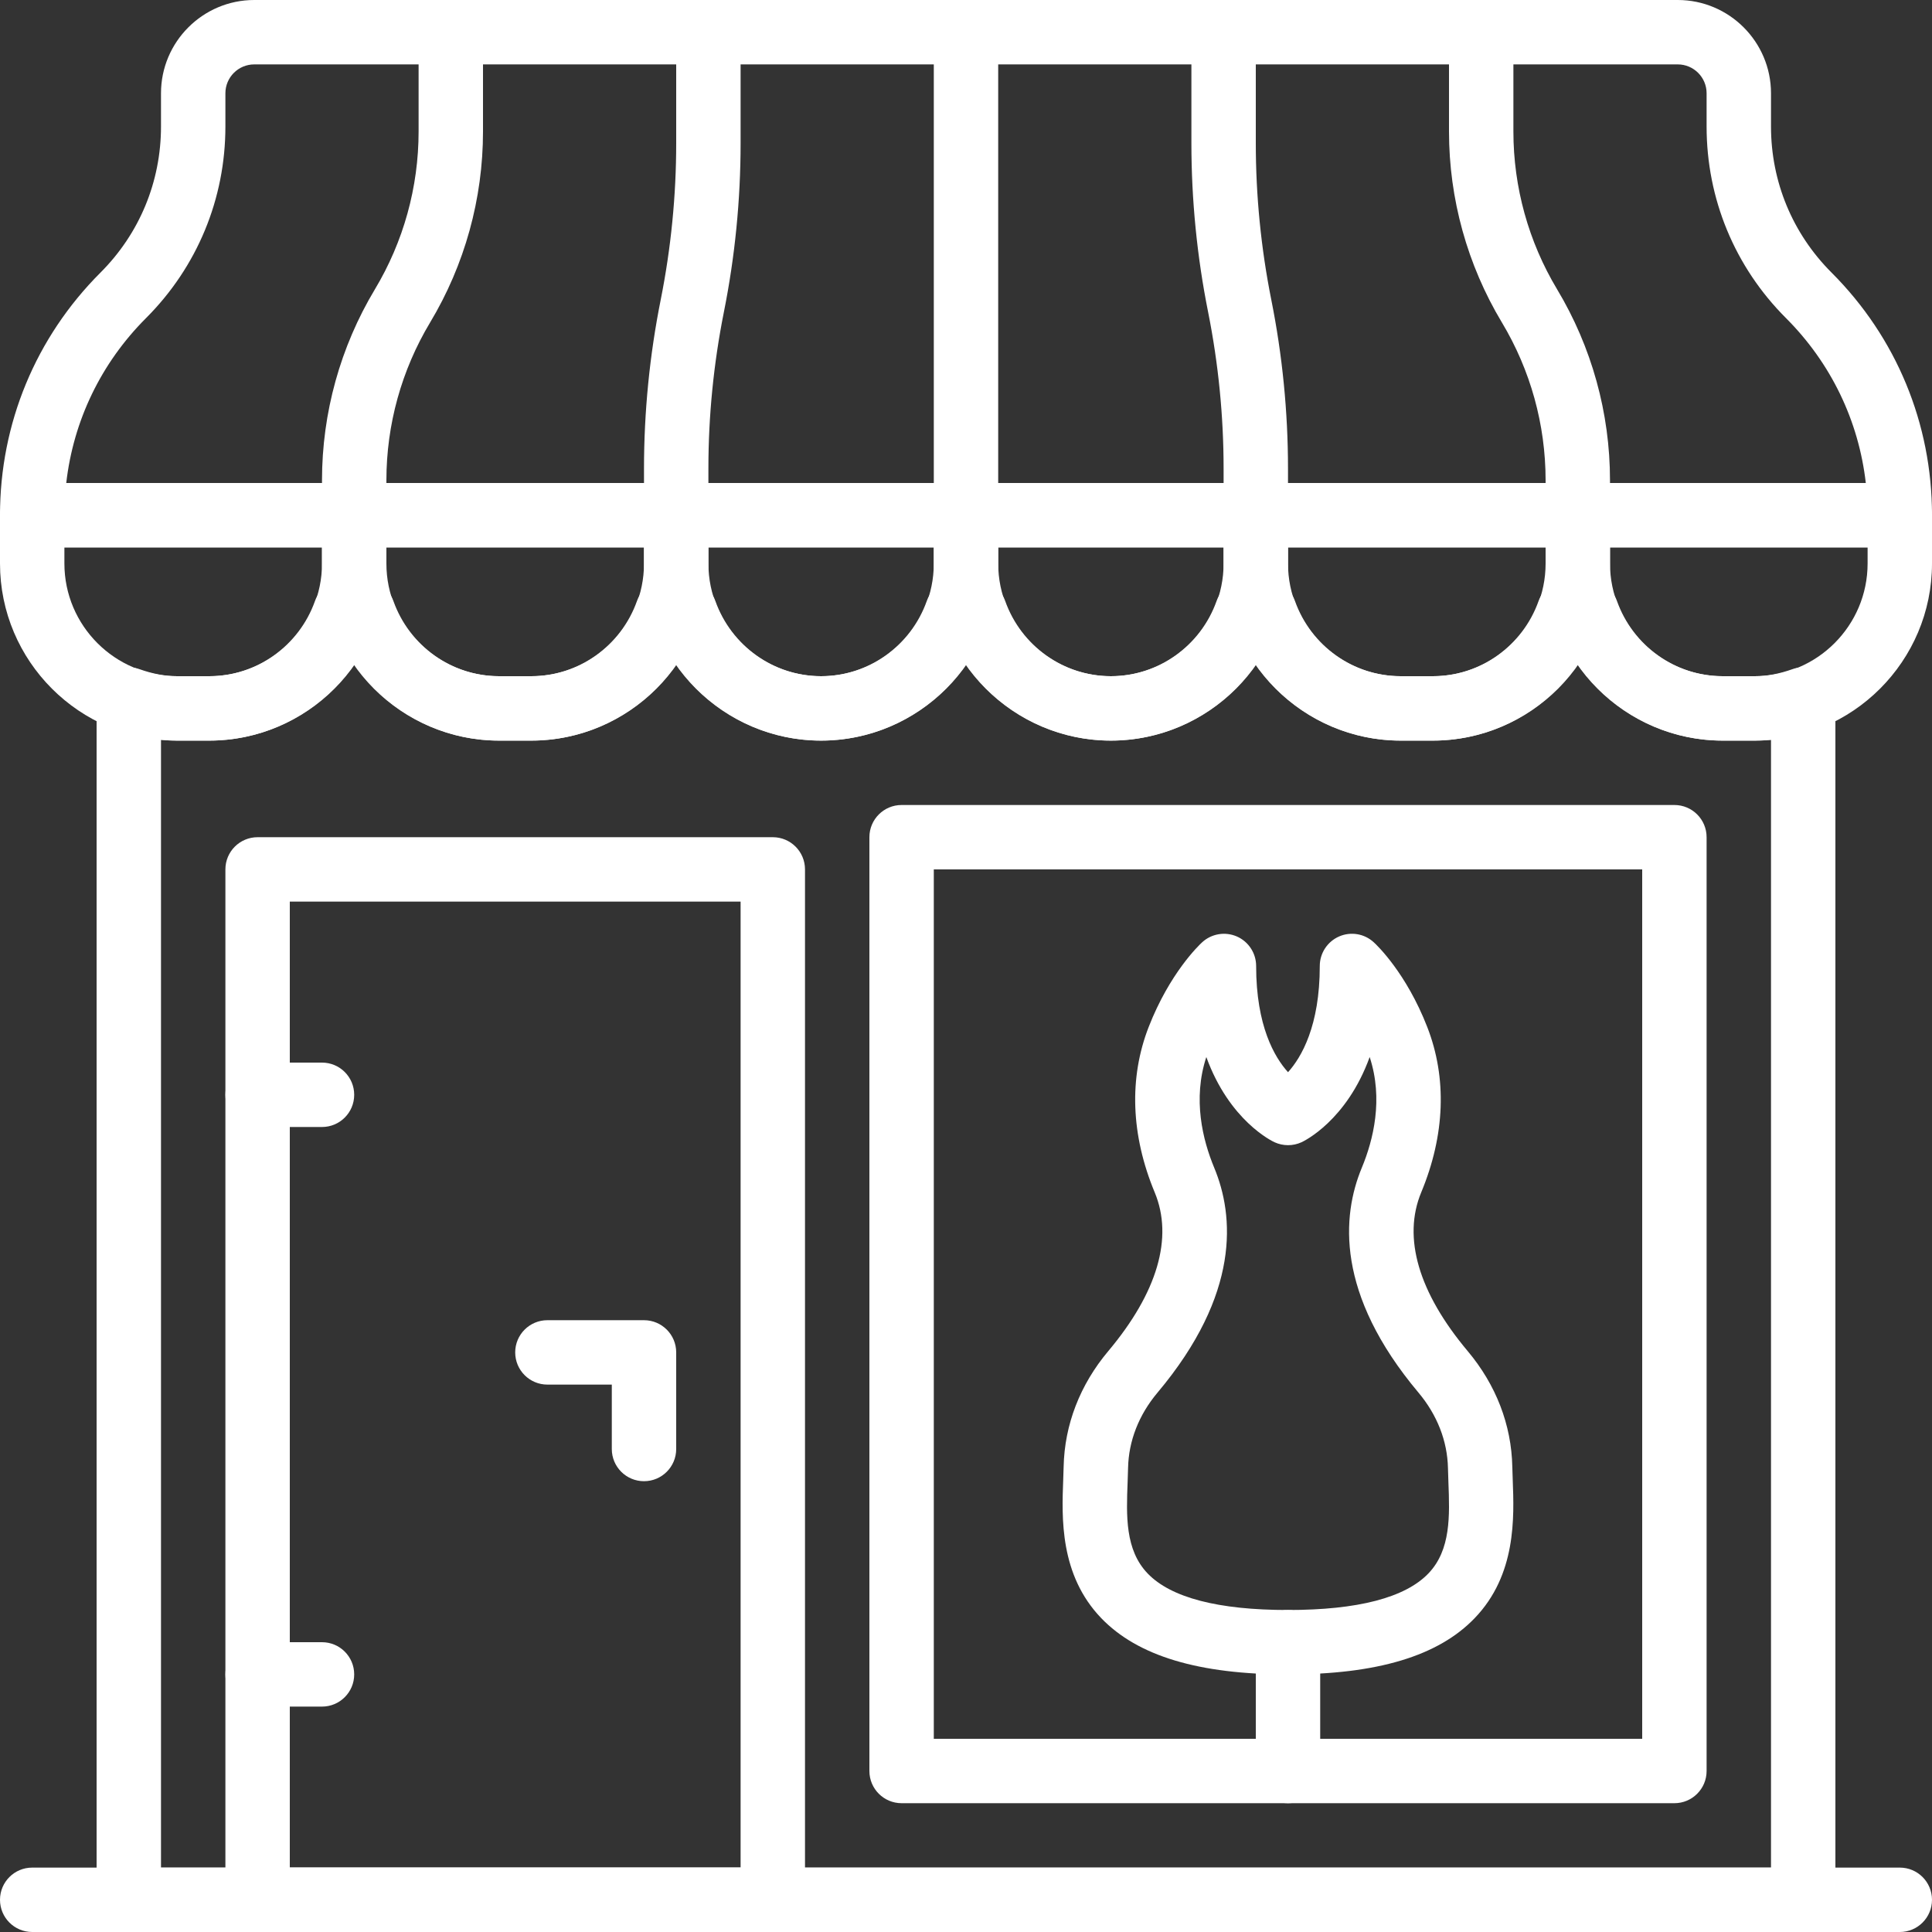 <svg width="69" height="69" viewBox="0 0 69 69" fill="none" xmlns="http://www.w3.org/2000/svg">
<rect x="0" y="0" width="69" height="69" fill="#333333" stroke="none"/>
<path d="M67.85 19.55H1.15C0.515 19.55 0 19.036 0 18.4C0 15.126 1.274 12.049 3.589 9.735C4.983 8.341 5.75 6.489 5.75 4.518V3.33C5.75 1.495 7.244 0 9.08 0H59.92C61.756 0 63.25 1.495 63.25 3.33V4.517C63.25 6.488 64.017 8.34 65.411 9.734C67.726 12.049 69 15.126 69 18.4C69 19.036 68.485 19.55 67.85 19.55ZM2.366 17.25H66.636C66.381 15.025 65.391 12.966 63.785 11.361C61.956 9.532 60.95 7.102 60.95 4.518V3.33C60.95 2.762 60.488 2.3 59.92 2.3H9.08C8.512 2.3 8.05 2.762 8.05 3.33V4.517C8.05 7.101 7.044 9.531 5.216 11.36C3.609 12.966 2.62 15.025 2.366 17.25Z" fill="white"/>
<path d="M12.65 19.55C12.015 19.55 11.5 19.036 11.5 18.4V17.152C11.5 14.751 12.153 12.392 13.389 10.333C14.411 8.631 14.95 6.683 14.95 4.698V1.15C14.95 0.514 15.465 0 16.1 0C16.735 0 17.25 0.514 17.25 1.15V4.698C17.25 7.099 16.597 9.458 15.361 11.517C14.339 13.219 13.8 15.168 13.8 17.152V18.4C13.8 19.036 13.285 19.55 12.65 19.55Z" fill="white"/>
<path d="M24.15 19.55C23.515 19.55 23 19.036 23 18.4V16.733C23 14.712 23.201 12.682 23.598 10.7C23.964 8.865 24.15 6.987 24.15 5.117V1.15C24.15 0.514 24.665 0 25.3 0C25.935 0 26.45 0.514 26.45 1.15V5.117C26.45 7.138 26.249 9.168 25.852 11.15C25.486 12.985 25.3 14.863 25.3 16.733V18.4C25.3 19.036 24.785 19.55 24.15 19.55Z" fill="white"/>
<path d="M34.5 19.55C33.865 19.55 33.35 19.036 33.35 18.4V1.15C33.35 0.514 33.865 0 34.5 0C35.135 0 35.65 0.514 35.65 1.15V18.4C35.65 19.036 35.135 19.55 34.5 19.55Z" fill="white"/>
<path d="M44.85 19.55C44.215 19.55 43.7 19.036 43.7 18.4V16.733C43.7 14.863 43.514 12.985 43.148 11.15C42.751 9.169 42.55 7.138 42.55 5.117V1.15C42.55 0.514 43.065 0 43.7 0C44.335 0 44.85 0.514 44.85 1.15V5.117C44.85 6.987 45.036 8.865 45.402 10.7C45.799 12.681 46 14.712 46 16.733V18.4C46 19.036 45.485 19.55 44.85 19.55Z" fill="white"/>
<path d="M56.35 19.55C55.715 19.55 55.2 19.036 55.2 18.4V17.152C55.2 15.167 54.661 13.219 53.639 11.517C52.403 9.458 51.75 7.099 51.75 4.698V1.15C51.75 0.514 52.265 0 52.9 0C53.535 0 54.05 0.514 54.05 1.15V4.698C54.05 6.683 54.589 8.631 55.611 10.333C56.847 12.392 57.5 14.751 57.5 17.152V18.4C57.5 19.036 56.985 19.55 56.35 19.55Z" fill="white"/>
<path d="M7.475 26.45H6.325C2.837 26.45 0 23.612 0 20.125V18.4C0 17.764 0.515 17.25 1.15 17.25H12.65C13.285 17.25 13.8 17.764 13.8 18.4V20.125C13.8 23.612 10.963 26.45 7.475 26.45ZM2.3 19.55V20.125C2.3 22.345 4.106 24.15 6.325 24.15H7.475C9.694 24.15 11.5 22.345 11.5 20.125V19.55H2.3Z" fill="white"/>
<path d="M18.975 26.45H17.825C14.337 26.45 11.5 23.612 11.5 20.125V18.4C11.5 17.764 12.015 17.25 12.65 17.25H24.15C24.785 17.25 25.3 17.764 25.3 18.4V20.125C25.3 23.612 22.463 26.45 18.975 26.45ZM13.8 19.55V20.125C13.8 22.345 15.605 24.15 17.825 24.15H18.975C21.195 24.15 23 22.345 23 20.125V19.55H13.8Z" fill="white"/>
<path d="M51.175 26.45H50.025C46.537 26.45 43.7 23.612 43.7 20.125V18.4C43.7 17.764 44.215 17.25 44.85 17.25H56.35C56.985 17.25 57.5 17.764 57.5 18.4V20.125C57.5 23.612 54.663 26.45 51.175 26.45ZM46 19.55V20.125C46 22.345 47.806 24.15 50.025 24.15H51.175C53.395 24.15 55.2 22.345 55.2 20.125V19.55H46Z" fill="white"/>
<path d="M62.675 26.45H61.525C58.037 26.45 55.2 23.612 55.2 20.125V18.4C55.2 17.764 55.715 17.25 56.35 17.25H67.85C68.485 17.25 69 17.764 69 18.4V20.125C69 23.612 66.163 26.45 62.675 26.45ZM57.5 19.55V20.125C57.5 22.345 59.306 24.15 61.525 24.15H62.675C64.894 24.15 66.7 22.345 66.7 20.125V19.55H57.5Z" fill="white"/>
<path d="M29.325 26.45C25.837 26.45 23 23.612 23 20.125V18.4C23 17.764 23.515 17.25 24.15 17.25H34.5C35.135 17.25 35.65 17.764 35.65 18.4V20.125C35.65 23.612 32.813 26.45 29.325 26.45ZM25.3 19.55V20.125C25.3 22.345 27.105 24.15 29.325 24.15C31.544 24.15 33.35 22.345 33.35 20.125V19.55H25.3Z" fill="white"/>
<path d="M39.675 26.45C36.187 26.45 33.35 23.612 33.35 20.125V18.4C33.35 17.764 33.865 17.25 34.5 17.25H44.85C45.485 17.25 46 17.764 46 18.4V20.125C46 23.612 43.163 26.45 39.675 26.45ZM35.65 19.55V20.125C35.65 22.345 37.456 24.15 39.675 24.15C41.895 24.15 43.7 22.345 43.7 20.125V19.55H35.65Z" fill="white"/>
<path d="M64.4 69H4.6C3.965 69 3.45 68.486 3.45 67.85V24.984C3.45 24.61 3.632 24.26 3.936 24.045C4.242 23.829 4.632 23.775 4.984 23.9C5.46 24.068 5.898 24.15 6.325 24.15H7.475C9.162 24.15 10.679 23.071 11.249 21.465C11.412 21.007 11.846 20.7 12.333 20.7H12.966C13.453 20.7 13.887 21.007 14.05 21.465C14.621 23.071 16.138 24.15 17.825 24.15H18.975C20.662 24.15 22.179 23.071 22.749 21.465C22.913 21.007 23.346 20.7 23.833 20.7H24.466C24.953 20.7 25.387 21.007 25.549 21.465C26.121 23.071 27.638 24.15 29.325 24.15C31.012 24.15 32.529 23.071 33.099 21.465C33.263 21.007 33.696 20.7 34.182 20.7H34.816C35.303 20.7 35.737 21.007 35.9 21.465C36.471 23.071 37.988 24.15 39.675 24.15C41.362 24.15 42.879 23.071 43.449 21.465C43.612 21.007 44.046 20.7 44.532 20.7H45.166C45.653 20.7 46.087 21.007 46.249 21.465C46.821 23.071 48.338 24.15 50.025 24.15H51.175C52.862 24.15 54.379 23.071 54.949 21.465C55.112 21.007 55.546 20.7 56.032 20.7H56.666C57.153 20.7 57.587 21.007 57.749 21.465C58.321 23.071 59.838 24.15 61.525 24.15H62.675C63.102 24.15 63.54 24.068 64.016 23.899C64.368 23.773 64.759 23.828 65.064 24.044C65.368 24.26 65.55 24.609 65.55 24.984V67.85C65.55 68.486 65.035 69 64.4 69ZM5.75 66.7H63.25V26.421C63.058 26.44 62.867 26.45 62.675 26.45H61.525C59.435 26.45 57.511 25.402 56.35 23.729C55.188 25.402 53.264 26.45 51.175 26.45H50.025C47.935 26.45 46.011 25.402 44.85 23.729C43.688 25.402 41.764 26.45 39.675 26.45C37.585 26.45 35.661 25.402 34.5 23.729C33.338 25.402 31.415 26.45 29.325 26.45C27.235 26.45 25.311 25.402 24.15 23.729C22.988 25.402 21.064 26.45 18.975 26.45H17.825C15.735 26.45 13.812 25.402 12.65 23.729C11.489 25.402 9.565 26.45 7.475 26.45H6.325C6.133 26.45 5.942 26.44 5.75 26.421V66.7Z" fill="white"/>
<path d="M27.6 69H9.2C8.565 69 8.05 68.486 8.05 67.85V31.05C8.05 30.414 8.565 29.9 9.2 29.9H27.6C28.235 29.9 28.75 30.414 28.75 31.05V67.85C28.75 68.486 28.235 69 27.6 69ZM10.35 66.7H26.45V32.2H10.35V66.7Z" fill="white"/>
<path d="M11.5 40.25H9.2C8.565 40.25 8.05 39.736 8.05 39.1C8.05 38.464 8.565 37.95 9.2 37.95H11.5C12.135 37.95 12.65 38.464 12.65 39.1C12.65 39.736 12.135 40.25 11.5 40.25Z" fill="white"/>
<path d="M11.5 60.95H9.2C8.565 60.95 8.05 60.436 8.05 59.8C8.05 59.164 8.565 58.65 9.2 58.65H11.5C12.135 58.65 12.65 59.164 12.65 59.8C12.65 60.436 12.135 60.95 11.5 60.95Z" fill="white"/>
<path d="M59.8 64.4H32.2C31.565 64.4 31.05 63.886 31.05 63.25V29.9C31.05 29.264 31.565 28.75 32.2 28.75H59.8C60.435 28.75 60.95 29.264 60.95 29.9V63.25C60.95 63.886 60.435 64.4 59.8 64.4ZM33.35 62.1H58.65V31.05H33.35V62.1Z" fill="white"/>
<path d="M23 52.9C22.365 52.9 21.85 52.386 21.85 51.75V49.45H19.55C18.915 49.45 18.4 48.936 18.4 48.3C18.4 47.664 18.915 47.15 19.55 47.15H23C23.635 47.15 24.15 47.664 24.15 48.3V51.75C24.15 52.386 23.635 52.9 23 52.9Z" fill="white"/>
<path d="M67.85 69H1.15C0.515 69 0 68.486 0 67.85C0 67.214 0.515 66.7 1.15 66.7H67.85C68.485 66.7 69 67.214 69 67.85C69 68.486 68.485 69 67.85 69Z" fill="white"/>
<path d="M46 59.8C42.813 59.8 40.63 59.143 39.33 57.791C37.842 56.243 37.92 54.201 37.972 52.848L37.987 52.383C38.019 50.884 38.57 49.457 39.581 48.254C41.338 46.162 41.912 44.201 41.239 42.584C40.389 40.541 40.315 38.497 41.025 36.676C41.775 34.753 42.818 33.759 42.934 33.653C43.27 33.344 43.757 33.264 44.175 33.446C44.592 33.63 44.862 34.044 44.862 34.499C44.862 36.639 45.518 37.759 46.001 38.293C46.477 37.764 47.135 36.644 47.135 34.499C47.135 34.044 47.405 33.63 47.823 33.446C48.24 33.263 48.727 33.343 49.063 33.653C49.18 33.759 50.223 34.753 50.972 36.676C51.683 38.497 51.609 40.54 50.758 42.584C50.087 44.2 50.661 46.161 52.418 48.254C53.428 49.457 53.98 50.884 54.011 52.383L54.026 52.848C54.077 54.201 54.157 56.243 52.667 57.791C51.369 59.143 49.187 59.8 46 59.8ZM43.083 37.751C42.589 39.256 42.955 40.718 43.364 41.703C44.078 43.418 44.306 46.205 41.342 49.734C40.672 50.53 40.307 51.464 40.288 52.432L40.272 52.937C40.226 54.125 40.178 55.354 40.988 56.196C41.82 57.061 43.507 57.5 46 57.5C48.493 57.5 50.18 57.061 51.013 56.196C51.822 55.354 51.775 54.125 51.729 52.937L51.713 52.432C51.692 51.464 51.328 50.531 50.658 49.734C47.695 46.205 47.923 43.418 48.637 41.703C49.045 40.719 49.412 39.256 48.917 37.751C48.093 40.026 46.569 40.755 46.482 40.795C46.177 40.934 45.826 40.934 45.521 40.795C45.432 40.755 43.908 40.026 43.083 37.751Z" fill="white"/>
<path d="M46 64.4C45.365 64.4 44.85 63.886 44.85 63.25V58.65C44.85 58.014 45.365 57.5 46 57.5C46.635 57.5 47.15 58.014 47.15 58.65V63.25C47.15 63.886 46.635 64.4 46 64.4Z" fill="white"/>
</svg>
